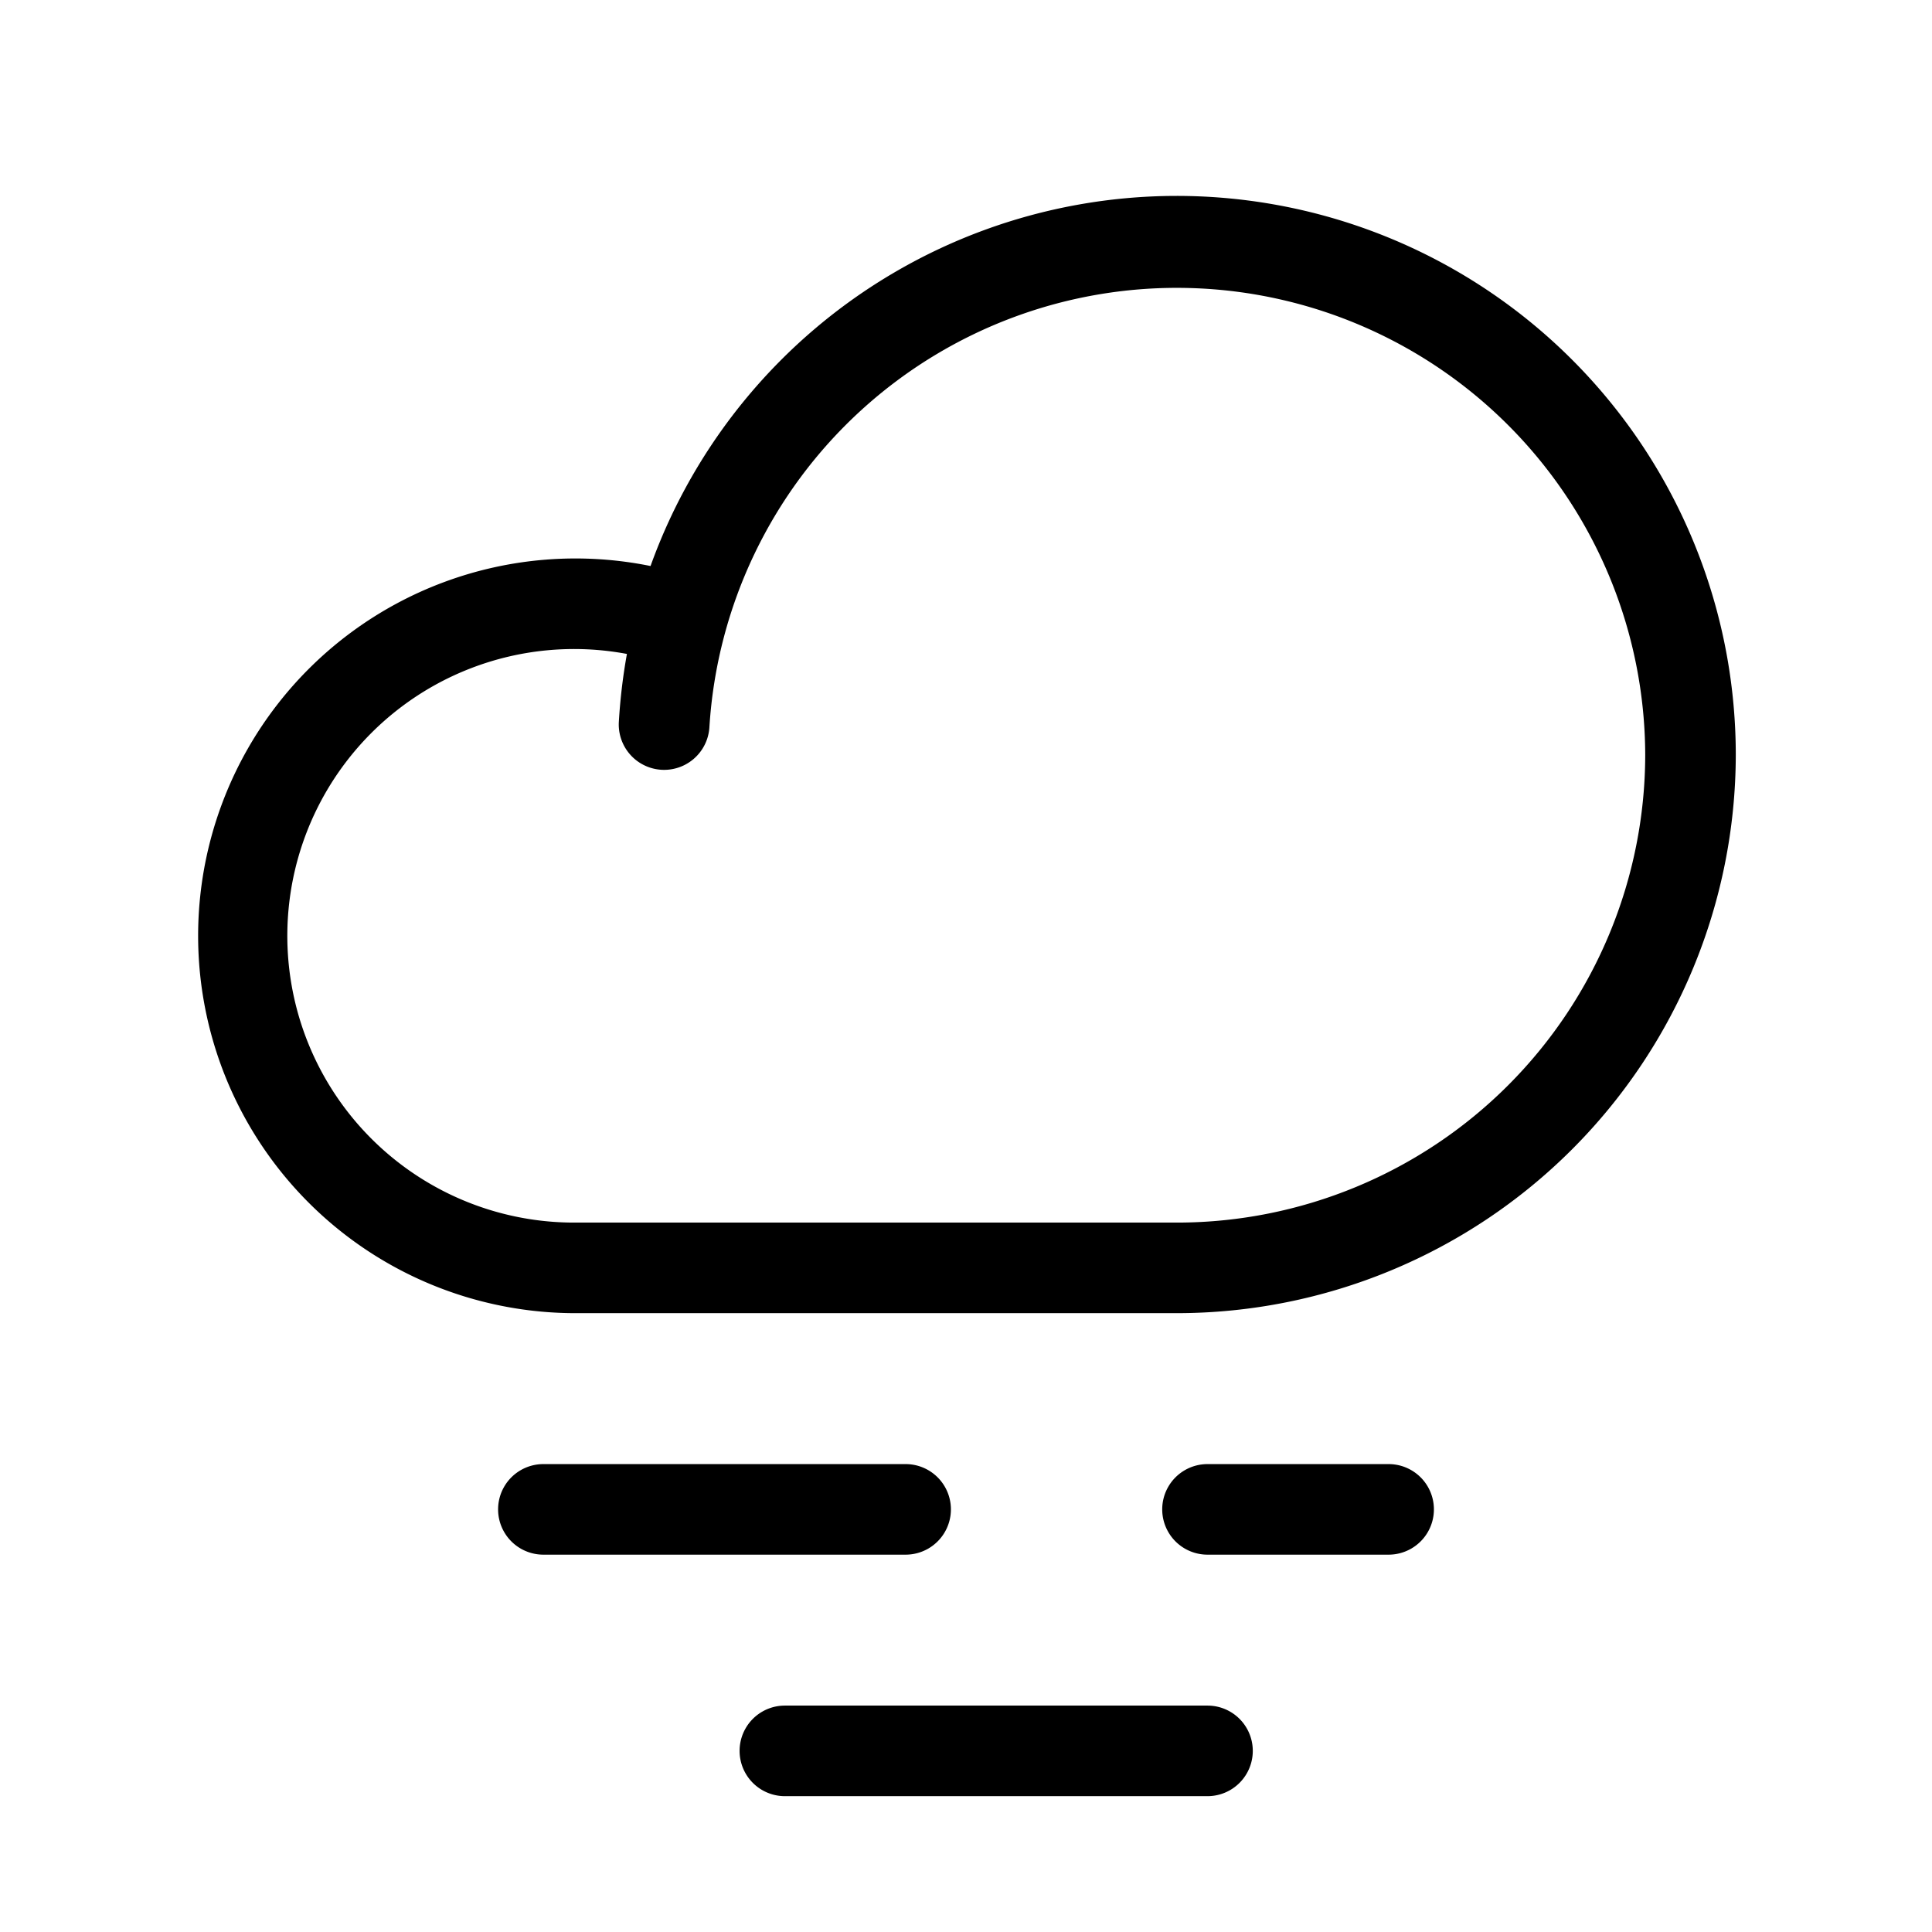 <svg xmlns="http://www.w3.org/2000/svg" viewBox="0 0 256 256" fill="currentColor" width="20" height="20"><path d="M120 206H72a6 6 0 010-12h48a6 6 0 010 12zm64-12h-24a6 6 0 000 12h24a6 6 0 000-12zm-24 32h-56a6 6 0 000 12h56a6 6 0 000-12zm70-126a74.09 74.09 0 01-74 74H76a50 50 0 1110.2-99A74.08 74.08 0 01230 100zm-12 0a62.06 62.06 0 00-124-3.65 6 6 0 01-12-.7 75.84 75.84 0 011.07-9A38 38 0 1076 162h80a62.07 62.07 0 0062-62z"/></svg>